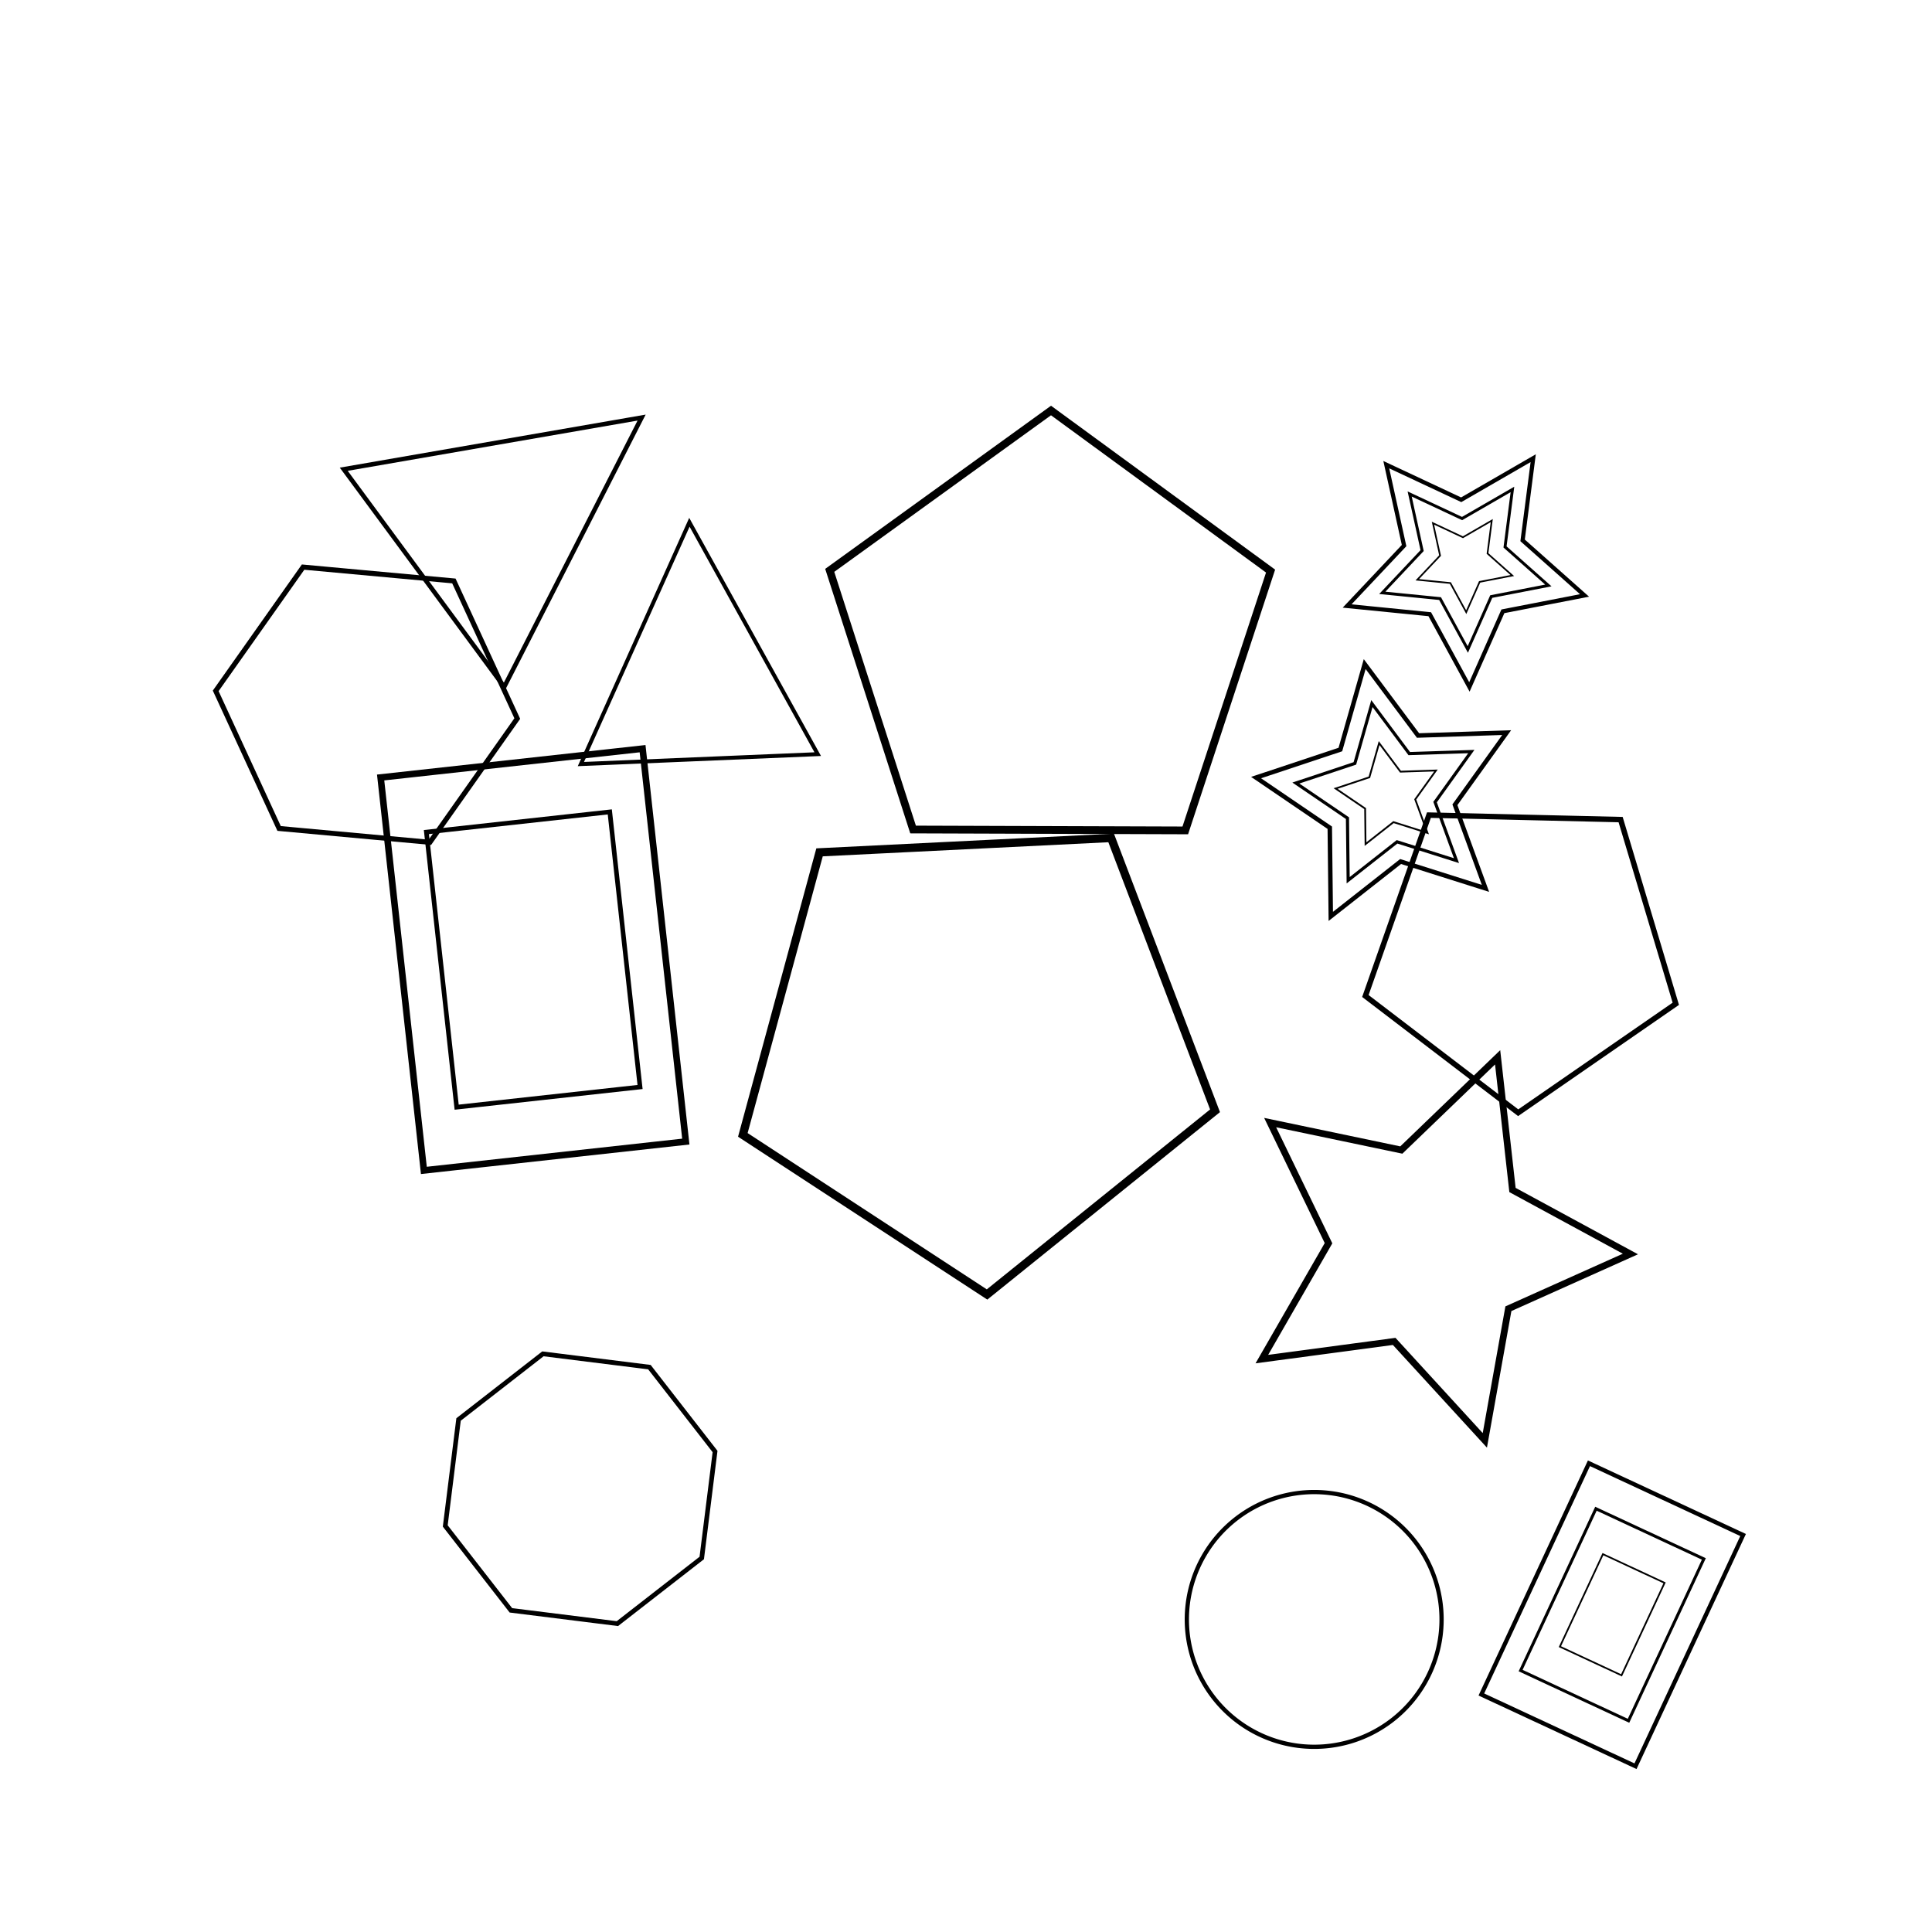 <svg baseProfile="full" height="400" version="1.1" width="400" xmlns="http://www.w3.org/2000/svg" xmlns:ev="http://www.w3.org/2001/xml-events" xmlns:xlink="http://www.w3.org/1999/xlink"><defs /><rect fill="white" height="100%" width="100%" x="0" y="0" /><path d="M0.0,-30.0 L28.5,-9.3 L17.6,24.3 L-17.6,24.3 L-28.5,-9.3 Z" fill="none" stroke="black" transform="translate(315.069,196.573) rotate(325.349) scale(1.127)" /><path d="M0.0,-30.0 L28.5,-9.3 L17.6,24.3 L-17.6,24.3 L-28.5,-9.3 Z" fill="none" stroke="black" transform="translate(217.378,132.996) rotate(216.18) scale(1.6)" /><path d="M0.0,-30.0 L28.5,-9.3 L17.6,24.3 L-17.6,24.3 L-28.5,-9.3 Z" fill="none" stroke="black" transform="translate(201.889,216.582) rotate(33.164) scale(1.716)" /><g><path d="M0.0,-30.0 L8.8,-12.1 L28.5,-9.3 L14.3,4.6 L17.6,24.3 L0.0,15.0 L-17.6,24.3 L-14.3,4.6 L-28.5,-9.3 L-8.8,-12.1 Z" fill="none" stroke="black" transform="translate(287.524,164.764) rotate(133.741) scale(0.924)" /><path d="M0.0,-30.0 L8.8,-12.1 L28.5,-9.3 L14.3,4.6 L17.6,24.3 L0.0,15.0 L-17.6,24.3 L-14.3,4.6 L-28.5,-9.3 L-8.8,-12.1 Z" fill="none" stroke="black" transform="translate(287.524,164.764) rotate(133.741) scale(0.647)" /><path d="M0.0,-30.0 L8.8,-12.1 L28.5,-9.3 L14.3,4.6 L17.6,24.3 L0.0,15.0 L-17.6,24.3 L-14.3,4.6 L-28.5,-9.3 L-8.8,-12.1 Z" fill="none" stroke="black" transform="translate(287.524,164.764) rotate(133.741) scale(0.37)" /></g><g><path d="M0.0,-30.0 L8.8,-12.1 L28.5,-9.3 L14.3,4.6 L17.6,24.3 L0.0,15.0 L-17.6,24.3 L-14.3,4.6 L-28.5,-9.3 L-8.8,-12.1 Z" fill="none" stroke="black" transform="translate(303.128,116.407) rotate(249.497) scale(0.862)" /><path d="M0.0,-30.0 L8.8,-12.1 L28.5,-9.3 L14.3,4.6 L17.6,24.3 L0.0,15.0 L-17.6,24.3 L-14.3,4.6 L-28.5,-9.3 L-8.8,-12.1 Z" fill="none" stroke="black" transform="translate(303.128,116.407) rotate(249.497) scale(0.603)" /><path d="M0.0,-30.0 L8.8,-12.1 L28.5,-9.3 L14.3,4.6 L17.6,24.3 L0.0,15.0 L-17.6,24.3 L-14.3,4.6 L-28.5,-9.3 L-8.8,-12.1 Z" fill="none" stroke="black" transform="translate(303.128,116.407) rotate(249.497) scale(0.345)" /></g><path d="M0.0,-30.0 L8.8,-12.1 L28.5,-9.3 L14.3,4.6 L17.6,24.3 L0.0,15.0 L-17.6,24.3 L-14.3,4.6 L-28.5,-9.3 L-8.8,-12.1 Z" fill="none" stroke="black" transform="translate(295.855,258.11) rotate(307.999) scale(1.391)" /><path d="M0,0 m-30,0 a30,30 0 1,0 60,0 a30,30 0 1,0 -60,0" fill="none" stroke="black" transform="translate(272.092,335.286) rotate(322.132) scale(0.879)" /><g><path d="M-30,-20 h60 v40 h-60 Z" fill="none" stroke="black" transform="translate(333.795,334.317) rotate(114.953) scale(0.88)" /><path d="M-30,-20 h60 v40 h-60 Z" fill="none" stroke="black" transform="translate(333.795,334.317) rotate(114.953) scale(0.616)" /><path d="M-30,-20 h60 v40 h-60 Z" fill="none" stroke="black" transform="translate(333.795,334.317) rotate(114.953) scale(0.352)" /></g><g><path d="M-30,-20 h60 v40 h-60 Z" fill="none" stroke="black" transform="translate(110.398,198.662) rotate(83.721) scale(1.364)" /><path d="M-30,-20 h60 v40 h-60 Z" fill="none" stroke="black" transform="translate(110.398,198.662) rotate(83.721) scale(0.955)" /></g><path d="M30,0 L15,-26 L-15,-26 L-30,0 L-15,26 L15,26 Z" fill="none" stroke="black" transform="translate(75.878,145.902) rotate(5.245) scale(1.045)" /><path d="M27.7,-11.5 L27.7,11.5 L11.5,27.7 L-11.5,27.7 L-27.7,11.5 L-27.7,-11.5 L-11.5,-27.7 L11.5,-27.7 Z" fill="none" stroke="black" transform="translate(120.115,308.226) rotate(277.119) scale(0.966)" /><path d="M0,-30 L30,30 L-30,30 Z" fill="none" stroke="black" transform="translate(110.309,103.068) rotate(53.596) scale(0.933)" /><path d="M0,-30 L30,30 L-30,30 Z" fill="none" stroke="black" transform="translate(143.758,132.646) rotate(357.603) scale(0.818)" /></svg>
